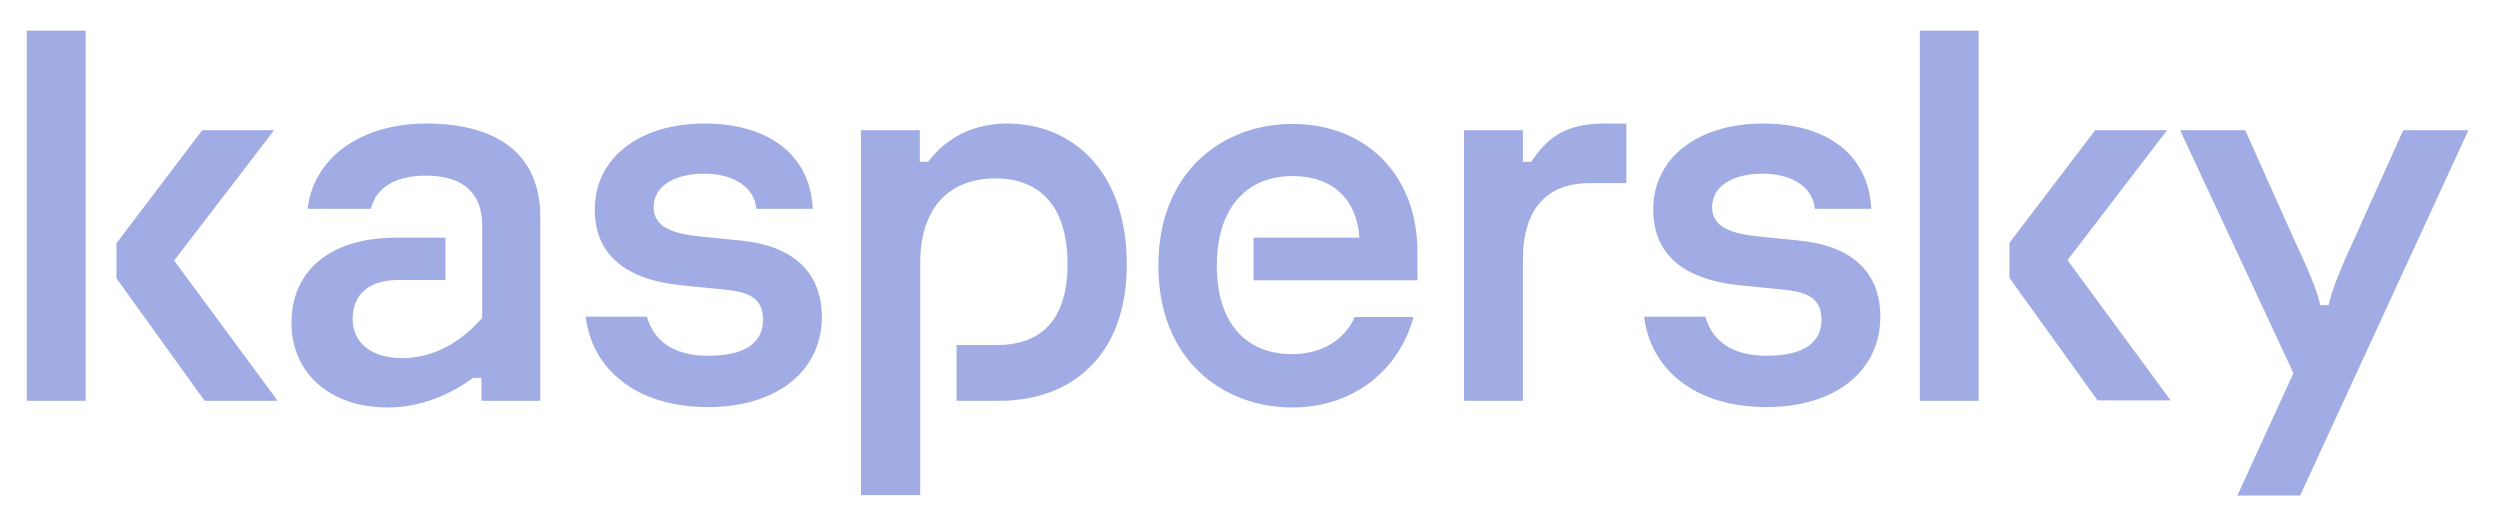 <svg width="100" height="21" viewBox="0 0 100 21" fill="none" xmlns="http://www.w3.org/2000/svg">
<path d="M45.071 10.58C45.071 14.277 42.812 16.031 39.984 16.031H38.262V13.803H39.858C41.564 13.803 42.701 12.887 42.701 10.565C42.701 8.274 41.627 7.137 39.81 7.137C38.057 7.137 36.809 8.211 36.809 10.517V19.806H34.439V5.209H36.793V6.473H37.125C37.915 5.415 39.068 4.941 40.284 4.941C42.891 4.941 45.071 6.836 45.071 10.58ZM29.589 9.617L28.025 9.459C26.793 9.348 26.145 9.016 26.145 8.29C26.145 7.437 26.983 6.947 28.167 6.947C29.4 6.947 30.189 7.531 30.253 8.353H32.512C32.417 6.236 30.79 4.941 28.183 4.941C25.561 4.941 23.791 6.331 23.791 8.369C23.791 10.075 24.866 11.181 27.314 11.418L28.91 11.576C29.874 11.671 30.521 11.86 30.521 12.792C30.521 13.629 29.921 14.23 28.325 14.23C26.856 14.23 26.13 13.566 25.877 12.666H23.428C23.665 14.704 25.387 16.283 28.325 16.283C31.09 16.283 32.875 14.83 32.875 12.666C32.859 10.786 31.611 9.806 29.589 9.617ZM54.186 12.681C53.823 13.535 52.938 14.166 51.675 14.166C49.953 14.166 48.673 13.045 48.673 10.628C48.673 8.321 49.858 7.042 51.706 7.042C53.349 7.042 54.281 8.021 54.376 9.506H50.142V11.212H56.698V10.091C56.698 6.979 54.629 4.956 51.69 4.956C48.957 4.956 46.335 6.821 46.335 10.628C46.335 14.435 48.957 16.299 51.69 16.299C54.186 16.299 55.987 14.751 56.54 12.681H54.186ZM17.046 4.941C14.471 4.941 12.543 6.283 12.306 8.353H14.834C15.008 7.595 15.703 7.026 17.03 7.026C18.736 7.026 19.289 7.926 19.289 9.016V12.713C18.325 13.819 17.204 14.325 16.082 14.325C14.913 14.325 14.107 13.756 14.107 12.761C14.107 11.797 14.739 11.197 15.94 11.197H17.82V9.506H15.861C13.175 9.506 11.659 10.849 11.659 12.918C11.659 14.846 13.112 16.299 15.513 16.299C16.856 16.299 18.041 15.762 18.926 15.114H19.258V16.031H21.611V8.811C21.674 6.141 19.858 4.941 17.046 4.941ZM1.074 16.031H3.428V1.228H1.074V16.031ZM10.964 5.209H8.088L4.66 9.727V11.133L8.183 16.031H11.106L6.967 10.422L10.964 5.209ZM96.129 5.209L94.202 9.49C93.728 10.517 93.286 11.528 93.144 12.208H92.812C92.67 11.528 92.212 10.549 91.738 9.522L89.81 5.209H87.204L91.738 14.925L89.494 19.822H92.006L98.736 5.209H96.129ZM86.682 5.209H83.807L80.379 9.712V11.118L83.902 16.015H86.825L82.701 10.407L86.682 5.209ZM71.927 9.617L70.363 9.459C69.131 9.348 68.483 9.016 68.483 8.29C68.483 7.437 69.321 6.947 70.505 6.947C71.738 6.947 72.528 7.531 72.591 8.353H74.85C74.755 6.236 73.128 4.941 70.521 4.941C67.899 4.941 66.129 6.331 66.129 8.369C66.129 10.075 67.204 11.181 69.652 11.418L71.248 11.576C72.212 11.671 72.859 11.86 72.859 12.792C72.859 13.629 72.259 14.23 70.663 14.23C69.194 14.23 68.468 13.566 68.215 12.666H65.766C66.003 14.704 67.725 16.283 70.663 16.283C73.428 16.283 75.213 14.83 75.213 12.666C75.213 10.786 73.949 9.806 71.927 9.617ZM76.793 16.031H79.147V1.228H76.793V16.031ZM61.248 6.473H60.916V5.209H58.562V16.031H60.916V10.375C60.916 8.448 61.801 7.326 63.57 7.326H65.055V4.941H64.186C62.559 4.941 61.864 5.557 61.248 6.473Z" fill="#A0ACE3"/>
</svg>
